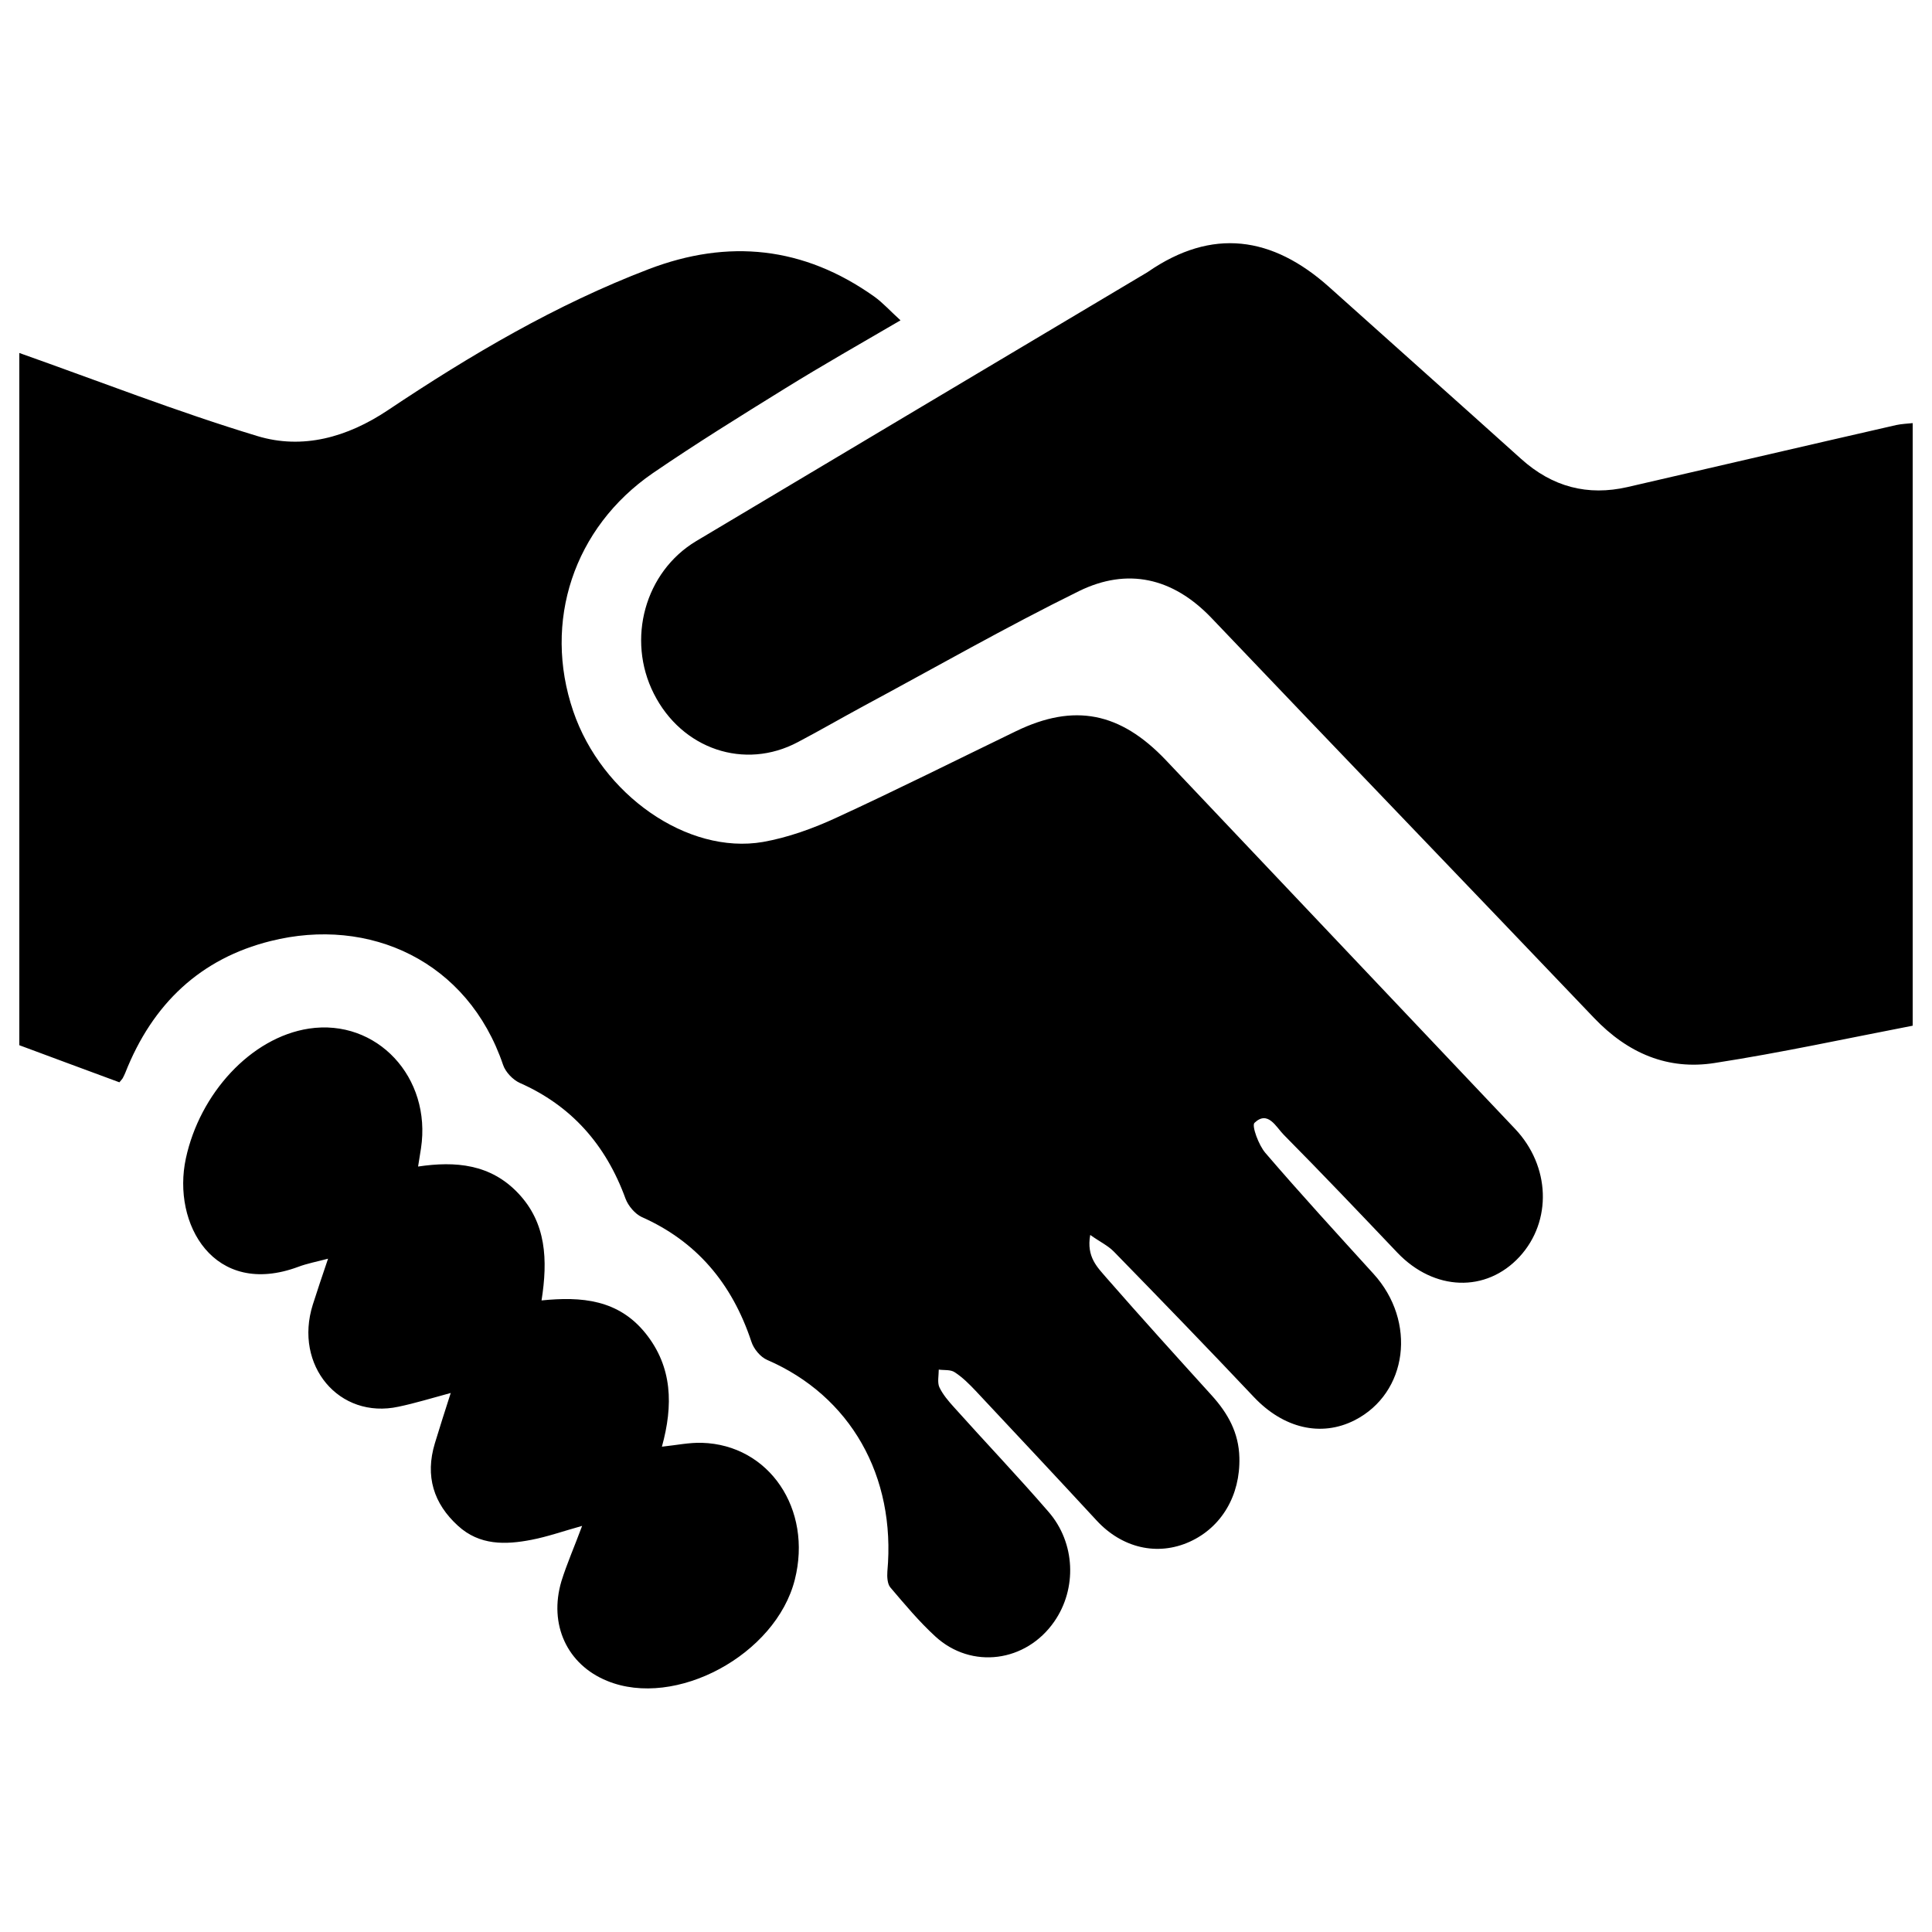 <?xml version="1.0" encoding="utf-8"?>
<!-- Svg Vector Icons : http://www.onlinewebfonts.com/icon -->
<!DOCTYPE svg PUBLIC "-//W3C//DTD SVG 1.1//EN" "http://www.w3.org/Graphics/SVG/1.1/DTD/svg11.dtd">
<svg version="1.1" xmlns="http://www.w3.org/2000/svg" xmlns:xlink="http://www.w3.org/1999/xlink" x="0px" y="0px" viewBox="0 0 1000 1000" enable-background="new 0 0 1000 1000" xml:space="preserve">
<g><path d="M10,182.7c41,14.5,81.6,30.4,123.2,43c23.4,7.1,46.5,0.7,67.6-13.4c42.9-28.7,87.1-54.7,135-73c41.1-15.7,80.1-11.8,116.7,14.2c4.6,3.3,8.5,7.7,13.6,12.3c-20.7,12.1-40.3,23.2-59.5,35.1c-23.1,14.3-46.2,28.6-68.7,44c-41,28.2-57,76.9-41.2,123.2c14.7,43.2,59.1,74.4,98.2,67.7c13-2.3,26-7,38.1-12.6c31.3-14.4,62-29.8,93-44.8c30-14.5,53.8-9.8,77.4,15c60.3,63.6,120.5,127.3,180.8,190.9c18.2,19.2,19.3,47.7,2.3,66.2c-17.3,18.7-44.2,17.8-63.2-2.1c-19.5-20.5-38.9-40.9-58.8-61c-4-4-8.2-12.9-15.2-6.2c-1.5,1.5,2.2,11.6,5.7,15.6c18.2,21.2,37.1,41.8,55.9,62.5c22.5,24.7,17.8,61.7-9.7,75.8c-17.5,8.9-37,4.1-52.2-12c-23.9-25.3-48.1-50.3-72.4-75.2c-3.1-3.2-7.4-5.2-12.3-8.7c-2.1,11.5,3.9,16.9,8.4,22.2c18,20.6,36.3,40.8,54.6,61c8.2,9.1,13.9,19.1,14.2,32.1c0.5,19.5-9.2,36-25.7,43.5c-16.8,7.6-35.1,3.2-48.2-11c-20.7-22.4-41.6-44.7-62.5-67c-3.4-3.6-6.9-7.1-10.9-9.7c-2.2-1.5-5.5-1-8.3-1.4c0,3.1-0.8,6.6,0.3,9.1c1.8,3.8,4.7,7.2,7.6,10.4c16.2,18.1,33,35.7,48.9,54.1c14,16.1,14.8,39.8,3,56.8c-14.6,21.1-42.9,24.9-61.6,7.7c-8.4-7.7-15.8-16.6-23.3-25.4c-1.5-1.8-1.7-5.5-1.5-8.2c4.5-49.5-19.2-90.9-62.2-109.5c-3.5-1.5-7-5.7-8.2-9.5c-10.1-30.4-28.6-52-56.8-64.5c-3.4-1.6-6.9-5.7-8.3-9.4c-10.3-28.3-28.3-48.3-54.8-60c-3.5-1.6-7.3-5.5-8.6-9.3c-18.2-53.7-69.1-77-120.4-64.1c-36,9-61,32.2-75.2,68.3c-0.4,0.9-0.8,1.8-1.3,2.7c-0.3,0.5-0.8,1-1.7,2.1C44.8,553.9,27.4,547.5,10,541C10,421.6,10,302.1,10,182.7L10,182.7z M990,530.9c-34.2,6.6-68.2,14-102.5,19.3c-24.1,3.8-44.9-4.9-62.5-23.4C759.1,457.7,692.9,389,627,319.8c-20.1-21-43.6-26-68.4-13.9c-37.8,18.6-74.5,39.6-111.7,59.6c-11.3,6.1-22.5,12.6-33.9,18.6c-27.6,14.7-60.1,3.7-74.6-25.1c-14.2-28.1-4.6-63,21.9-78.9c77.7-46.4,155.4-92.6,233.1-138.9c0.3-0.2,0.5-0.3,0.8-0.5c33.2-22.9,64.3-18.5,93.8,7.9c33.1,29.7,66.3,59.2,99.3,88.9c16.2,14.6,34.5,19.3,55.1,14.6c46.4-10.7,92.7-21.5,139.1-32.1c2.8-0.6,5.7-0.7,8.5-1C990,323,990,427,990,530.9L990,530.9z M301.3,789.8c-9.7,2.7-17.9,5.6-26.2,7.2c-13.4,2.6-26.9,3-38.1-7.3c-12.5-11.4-17.1-25.6-11.9-42.7c2.5-8.2,5.1-16.4,8.2-26c-10,2.7-18.4,5.3-27,7.1c-30.8,6.7-54.3-21.4-44.4-52.8c2.3-7.3,4.8-14.6,7.9-23.8c-6.1,1.6-10.9,2.5-15.4,4.2c-43.6,16.2-65.5-22.2-58.2-56.1c7.2-33.5,33.6-62.6,63.7-67.2c35.1-5.3,63.6,25.2,58,62c-0.4,2.6-0.8,5.2-1.5,9.4c19.4-2.9,37.5-1.3,51.8,13.8c14.6,15.4,15.4,34.5,12.1,55.5c20.7-2.1,39.8-0.5,53.9,17.1c13.9,17.4,14.3,37.2,8.4,58.6c7.6-0.8,14.2-2.2,20.7-2c34.8,1,57.3,34.3,48.1,70.8c-9.8,38.9-61.8,67-97.2,52.4c-20.6-8.4-30.3-29.1-23.6-51.6C293.4,809.4,297.3,800.6,301.3,789.8L301.3,789.8z"/></g>
</svg>